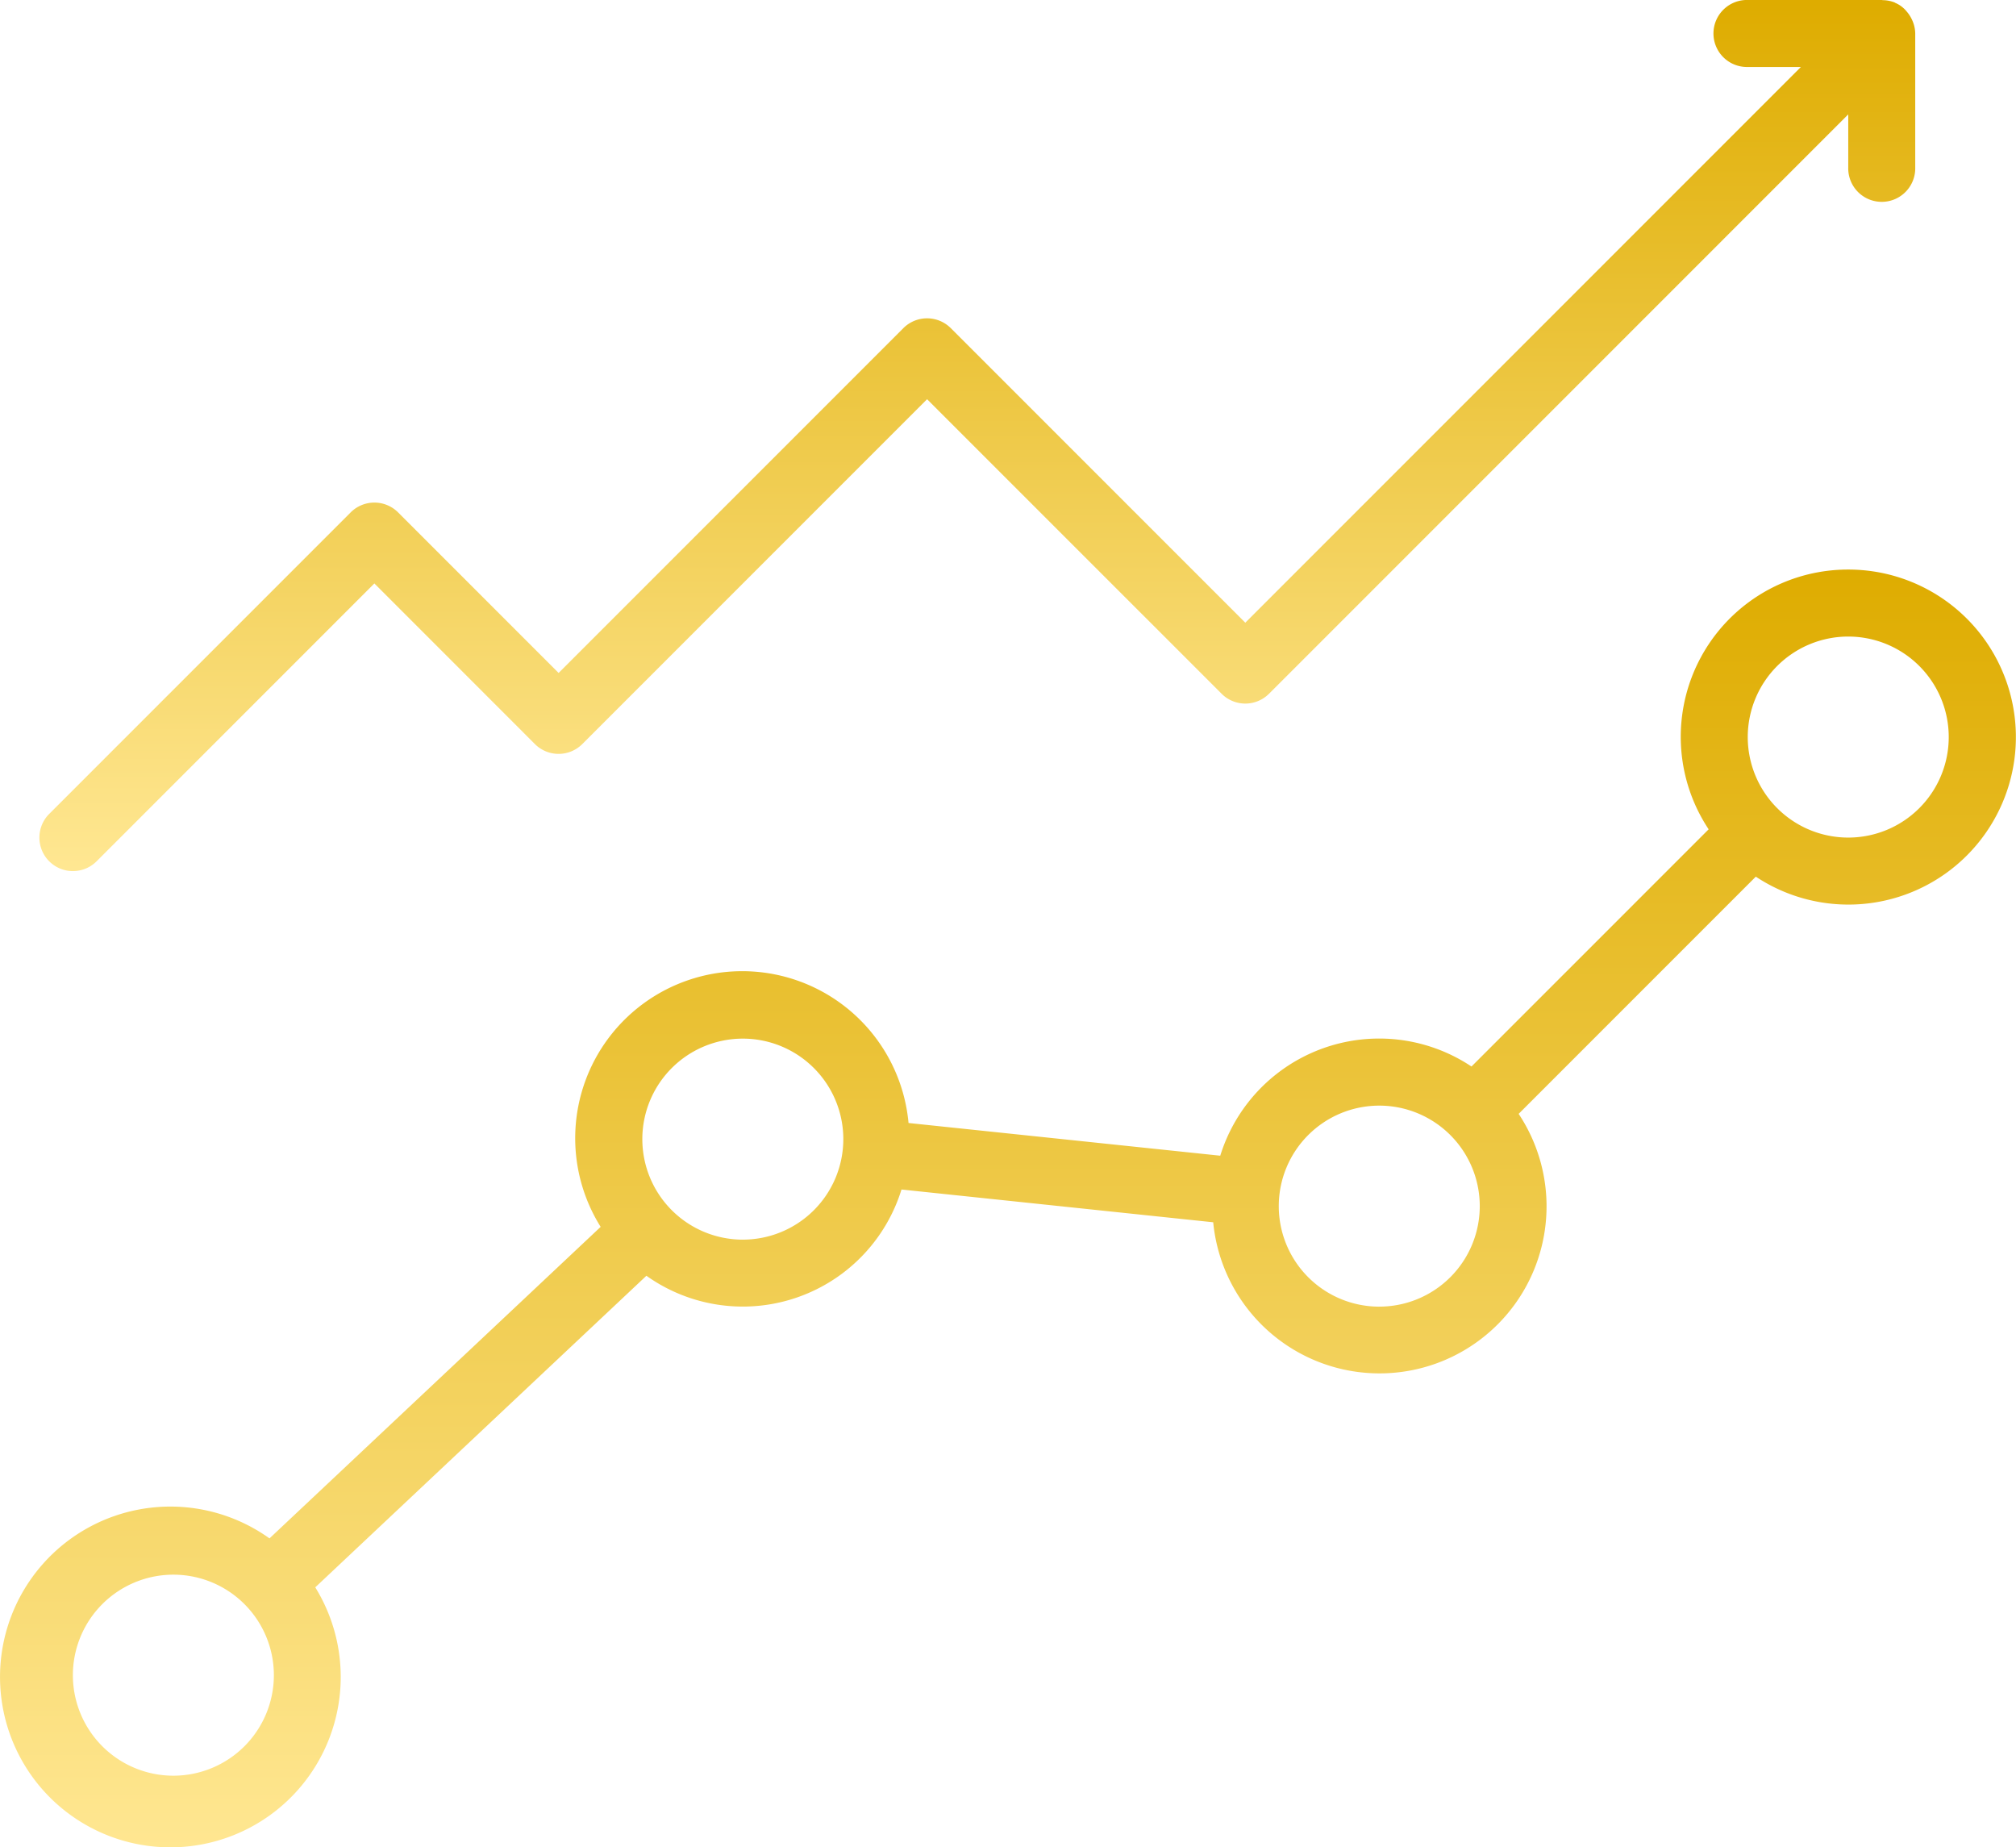 <svg id="surface1" xmlns="http://www.w3.org/2000/svg" xmlns:xlink="http://www.w3.org/1999/xlink" width="103.315" height="94.656" viewBox="0 0 103.315 94.656">
  <defs>
    <linearGradient id="linear-gradient" x1="0.5" x2="0.5" y2="1" gradientUnits="objectBoundingBox">
      <stop offset="0" stop-color="#deac00"/>
      <stop offset="1" stop-color="#ffe792"/>
    </linearGradient>
  </defs>
  <path id="Trazado_130" data-name="Trazado 130" d="M94.719,265.543a8.57,8.57,0,0,0-7.154,13.309L75.411,291.006a8.526,8.526,0,0,0-12.875,4.57L46.561,293.9a8.559,8.559,0,1,0-15.778,5.322L13.812,315.184a8.73,8.73,0,1,0,2.345,2.508l16.971-15.965A8.513,8.513,0,0,0,46.2,297.308l15.975,1.679a8.561,8.561,0,1,0,15.653-5.555l12.154-12.154a8.583,8.583,0,1,0,4.733-15.735Zm-85.833,61.8a5.15,5.15,0,1,1,5.15-5.15A5.15,5.15,0,0,1,8.885,327.343Zm29.183-27.466a5.15,5.15,0,1,1,5.15-5.15A5.15,5.15,0,0,1,38.069,299.876Zm32.616,3.433a5.15,5.15,0,1,1,5.15-5.15A5.15,5.15,0,0,1,70.685,303.309Zm24.034-24.034a5.15,5.15,0,1,1,5.15-5.149A5.15,5.15,0,0,1,94.719,279.276Zm0,0" transform="translate(-0.001 -236.36)" fill="url(#linear-gradient)"/>
  <path id="Trazado_131" data-name="Trazado 131" d="M20.058,45.008a1.716,1.716,0,0,0,1.214-.5L35.508,30.269,43.736,38.5a1.718,1.718,0,0,0,2.428,0l17.67-17.67L78.928,35.922a1.717,1.717,0,0,0,2.428,0L111.041,6.236V8.959a1.717,1.717,0,1,0,3.433,0V2.092a1.7,1.7,0,0,0-.12-.6,1.863,1.863,0,0,0-.079-.173,1.717,1.717,0,0,0-.24-.356,1.51,1.51,0,0,0-.573-.436c-.016,0-.028-.02-.043-.025a1.72,1.72,0,0,0-.6-.119.577.577,0,0,1-.061-.009h-6.866a1.717,1.717,0,1,0,0,3.433h2.722L80.141,32.281,65.047,17.187a1.719,1.719,0,0,0-2.428,0L44.95,34.856l-8.227-8.228a1.719,1.719,0,0,0-2.428,0l-15.45,15.45a1.717,1.717,0,0,0,1.213,2.931Zm0,0" transform="translate(-16.323 -0.375)" fill="url(#linear-gradient)"/>
</svg>

